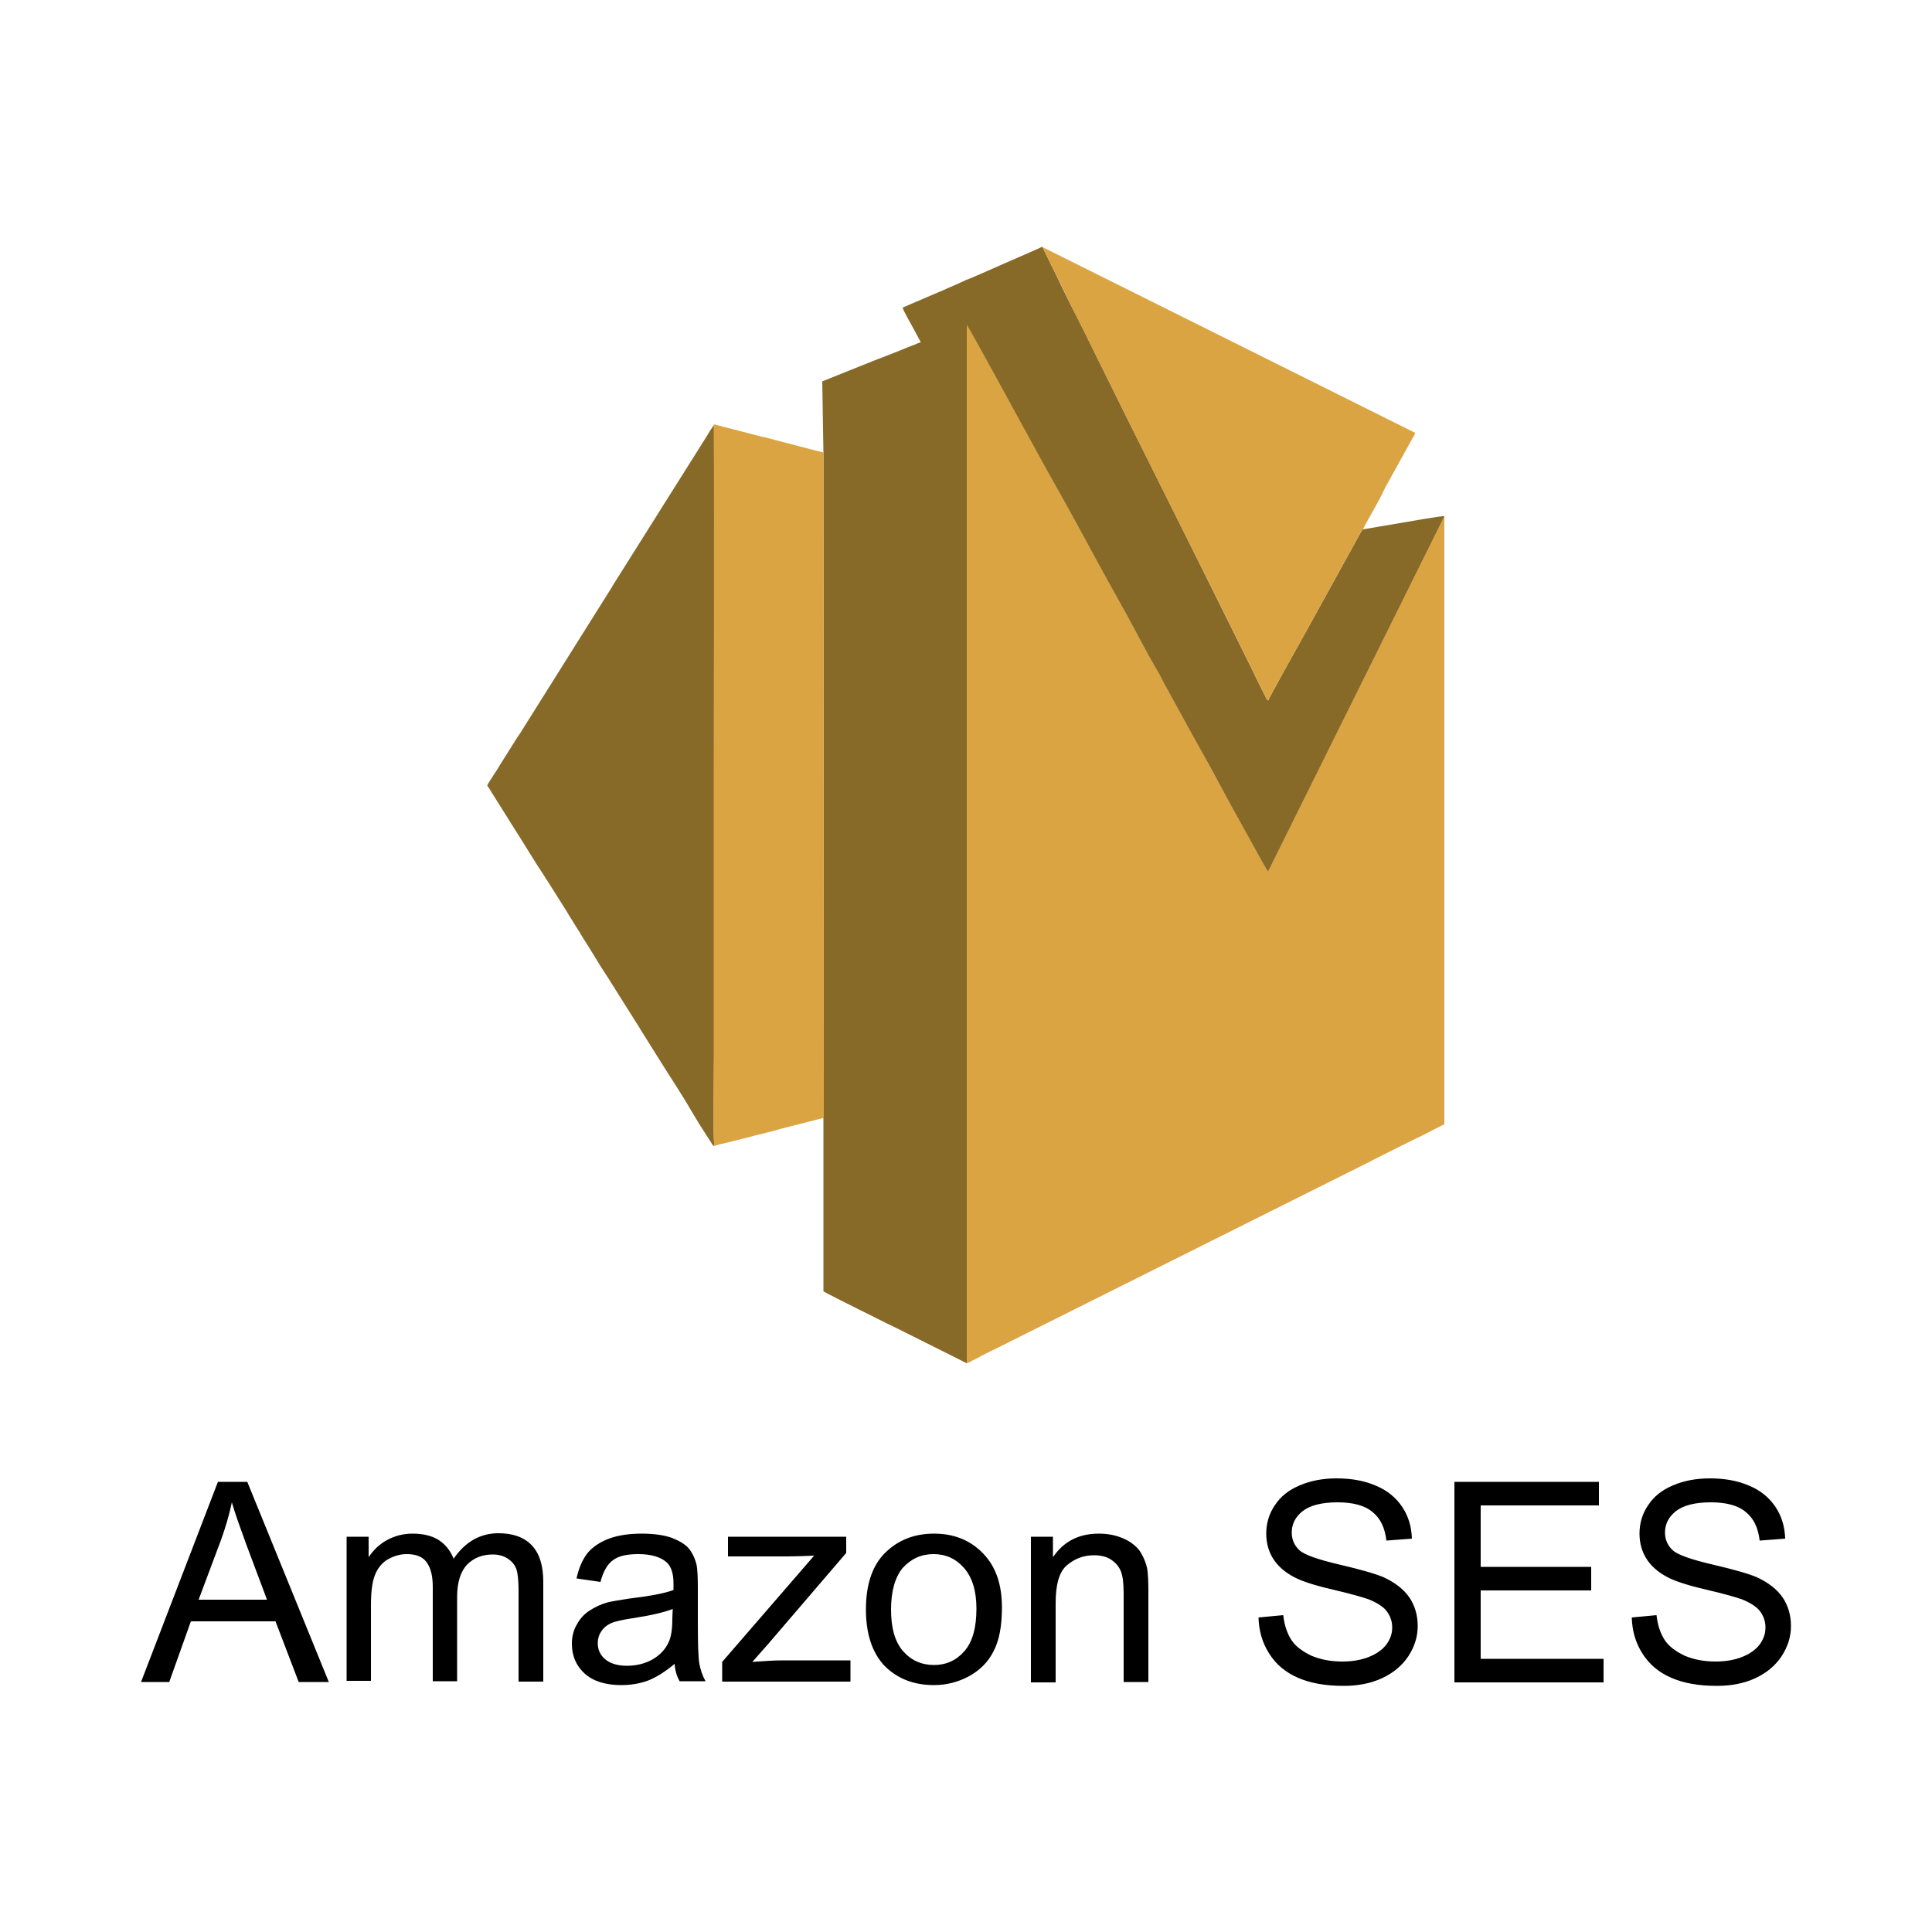 <?xml version="1.0" encoding="utf-8"?>
<!-- Generator: Adobe Illustrator 26.0.0, SVG Export Plug-In . SVG Version: 6.00 Build 0)  -->
<svg version="1.1" id="Layer_1" xmlns="http://www.w3.org/2000/svg" xmlns:xlink="http://www.w3.org/1999/xlink" x="0px" y="0px"
	 viewBox="0 0 500 500" style="enable-background:new 0 0 500 500;" xml:space="preserve">
<style type="text/css">
	.st0{fill-rule:evenodd;clip-rule:evenodd;fill:#DBA443;}
	.st1{fill-rule:evenodd;clip-rule:evenodd;fill:#876928;}
	.st2{fill-rule:evenodd;clip-rule:evenodd;}
</style>
<g>
	<g>
		<path class="st0" d="M250.2,352.8c0.5-0.1,1.4-0.7,1.9-0.9c0.7-0.3,1.2-0.6,1.9-1c1.3-0.7,2.5-1.3,3.8-1.9l96.6-48.3
			c0.4-0.2,0.6-0.3,0.9-0.5c0.4-0.2,0.6-0.2,1-0.5l6.8-3.4c0.5-0.2,0.5-0.2,1-0.5l3.9-1.9c0.9-0.4,5.3-2.8,5.8-2.9V133.5l-45.6,91.9
			c-0.4-0.3-2.4-4.1-2.6-4.4l-7.3-13.2c-3.3-5.9-6.5-11.8-9.7-17.7l-7.3-13.3c-0.8-1.5-1.6-2.9-2.4-4.4c-3.3-5.7-6.5-11.9-9.7-17.7
			c-4.9-8.7-9.7-17.9-14.6-26.6c-4.9-8.6-9.7-17.7-14.6-26.5c-0.3-0.6-9.3-17.1-9.8-17.6L250.2,352.8z"/>
		<path class="st1" d="M213.1,117.1l0.1,171.9c0,0.2-0.1,0.2-0.4,0.4h0.3v44.8c0.8,0.5,8.2,4.2,9.2,4.7c3.1,1.5,6.1,3.1,9.3,4.6
			l16.2,8.1c0.6,0.3,1.9,1,2.4,1.2l0-268.7c0.5,0.5,9.5,17.1,9.8,17.6c4.8,8.7,9.7,17.9,14.6,26.5c4.9,8.7,9.7,17.9,14.6,26.6
			c3.3,5.8,6.4,12,9.7,17.7c0.9,1.5,1.6,2.9,2.4,4.4l7.3,13.3c3.3,5.9,6.5,11.8,9.7,17.7l7.3,13.2c0.2,0.3,2.2,4.1,2.6,4.4
			l45.6-91.9c-0.4-0.2-9.9,1.5-10.5,1.6l-10.6,1.8c-0.4,0.4-1.3,2.2-1.6,2.7l-13.8,25c-0.8,1.4-8.9,15.9-9.1,16.6
			c-0.2-0.2,0,0-0.2-0.2c-0.1-0.1-0.1-0.1-0.2-0.2l-0.7-1.4c-0.3-0.6-0.6-1.2-0.9-1.8c-0.6-1.2-1.2-2.4-1.8-3.7l-10.9-22
			c-9.7-19.6-19.6-39.2-29.2-58.7c-2.4-4.9-4.8-9.8-7.3-14.6c-1.2-2.4-2.4-4.9-3.6-7.4l-3.5-7.1c0,0,0,0,0-0.1c0,0,0,0,0-0.1
			c-0.3-0.2-0.3-0.1-1.1,0.3l-5.7,2.5c-4,1.7-8.5,3.8-12.4,5.4c-0.4,0.1-0.8,0.3-1.2,0.5c-0.8,0.4-1.4,0.6-2.2,1l-2.3,1
			c-0.4,0.2-0.7,0.3-1.1,0.5c-0.4,0.2-0.8,0.3-1.2,0.5l-9.1,3.9c0.1,0.7,2.3,4.5,2.9,5.6l1.8,3.4c-0.6,0.1-1.1,0.4-1.6,0.6
			c-0.5,0.2-1.1,0.4-1.6,0.6c-3,1.3-7.9,3.1-11.1,4.4l-11.2,4.5L213.1,117.1z"/>
		<path class="st1" d="M184.9,296.6c-0.4-0.8-0.1-20.5-0.1-23.2v-70c0-31.1,0.2-62.2,0-93.3c-0.4,0.2-1.6,2.3-1.9,2.8l-24.3,38.6
			c-0.1,0.2-0.3,0.5-0.4,0.7l-23.8,37.9c-0.2,0.3-0.3,0.4-0.5,0.7l-4.6,7.3c-0.5,1-3,4.5-3.2,5.2c0.3,0.4,0.6,0.9,0.9,1.4l6.4,10.2
			c2.4,3.7,4.9,8,7.4,11.7c0.3,0.5,0.5,0.9,0.9,1.4l4.6,7.3c0.3,0.5,0.6,0.9,0.9,1.5l2.7,4.3c0.3,0.5,0.6,1,0.9,1.5
			c2.1,3.2,4.3,7.1,6.4,10.2l7.3,11.6c0.7,1,1.2,2,1.8,2.9l3.7,5.9c2.9,4.7,6.4,9.9,9.1,14.6l0.9,1.5c0.3,0.5,0.6,0.9,0.9,1.5
			l3.6,5.6C184.8,296.6,184.6,296.4,184.9,296.6z"/>
		<path class="st0" d="M184.9,296.6c0.2-0.2,2.8-0.8,3.3-0.9l5.2-1.3c2.8-0.8,5.9-1.4,8.8-2.3l10.6-2.7c0.2-0.2,0.3-0.2,0.4-0.4
			l-0.1-171.9c-1.3-0.3-2.3-0.6-3.6-0.9l-10.7-2.8c-0.6-0.2-1.2-0.3-1.7-0.4l-12-3.1c-0.7-0.1-0.3,0-0.4,0.1c0.2,31.1,0,62.2,0,93.3
			v70C184.7,276.1,184.5,295.8,184.9,296.6z"/>
		<path class="st0" d="M352.8,136.9c0.1-0.4,2.1-3.9,2.5-4.6l1.7-3.1c0.2-0.3,0.2-0.5,0.4-0.8c0.2-0.3,0.3-0.4,0.4-0.8
			c0.3-0.6,0.5-1,0.8-1.6l6.8-12.3c0.4-0.7,0.8-1.2,0.8-1.7l-96.3-48c0,0,0,0,0,0.1c0,0,0,0.1,0,0.1l3.5,7.1
			c1.3,2.5,2.4,4.9,3.6,7.4c2.5,4.9,4.9,9.8,7.3,14.6c9.6,19.6,19.5,39.1,29.2,58.7l10.9,22c0.6,1.3,1.2,2.5,1.8,3.7
			c0.3,0.6,0.6,1.2,0.9,1.8l0.7,1.4c0.1,0.2,0.1,0.1,0.2,0.2c0.2,0.2,0,0,0.2,0.2c0.2-0.7,8.3-15.2,9.1-16.6l13.8-25
			C351.4,139.1,352.4,137.2,352.8,136.9z"/>
	</g>
	<path class="st2" d="M36.5,435.3l19.9-51.8H64l21.1,51.8h-7.8l-6-15.7H49.4l-5.6,15.7H36.5L36.5,435.3z M51.4,414h17.7l-5.4-14.4
		c-1.6-4.4-2.9-8-3.7-10.8c-0.7,3.4-1.7,6.7-2.9,10L51.4,414L51.4,414z M89.7,435.3v-37.6h5.7v5.3c1.2-1.8,2.7-3.3,4.7-4.4
		c2-1.1,4.2-1.7,6.7-1.7c2.8,0,5.1,0.6,6.8,1.7c1.8,1.2,3,2.8,3.8,4.8c3-4.4,6.9-6.6,11.6-6.6c3.7,0,6.6,1,8.6,3.1
		c2,2.1,3,5.2,3,9.5v25.8h-6.4v-23.7c0-2.5-0.2-4.4-0.6-5.5c-0.4-1.1-1.2-2-2.3-2.7c-1.1-0.7-2.4-1-3.8-1c-2.7,0-4.9,0.9-6.6,2.6
		c-1.7,1.8-2.6,4.6-2.6,8.4v21.8H112v-24.4c0-2.8-0.5-4.9-1.6-6.4c-1-1.4-2.7-2.1-5.1-2.1c-1.8,0-3.4,0.5-5,1.4
		c-1.5,0.9-2.6,2.3-3.3,4.1c-0.7,1.8-1,4.4-1,7.8v19.5H89.7L89.7,435.3z M174.6,430.6c-2.4,2-4.6,3.4-6.8,4.3
		c-2.2,0.8-4.5,1.2-7,1.2c-4.1,0-7.3-1-9.5-3c-2.2-2-3.3-4.6-3.3-7.7c0-1.8,0.4-3.5,1.3-5c0.8-1.5,1.9-2.7,3.3-3.6
		c1.4-0.9,2.9-1.6,4.6-2.1c1.3-0.3,3.1-0.6,5.7-1c5.1-0.6,8.9-1.3,11.4-2.2c0-0.9,0-1.4,0-1.7c0-2.6-0.6-4.4-1.8-5.5
		c-1.6-1.4-4.1-2.1-7.3-2.1c-3,0-5.2,0.5-6.6,1.6c-1.4,1-2.5,2.9-3.2,5.6l-6.2-0.9c0.6-2.7,1.5-4.8,2.8-6.5c1.3-1.6,3.2-2.9,5.6-3.8
		c2.4-0.9,5.3-1.3,8.5-1.3c3.2,0,5.8,0.4,7.8,1.1c2,0.8,3.5,1.7,4.4,2.8c0.9,1.1,1.6,2.6,2,4.3c0.2,1.1,0.3,3,0.3,5.9v8.4
		c0,5.9,0.1,9.6,0.4,11.2c0.3,1.6,0.8,3.1,1.6,4.5h-6.7C175.2,433.9,174.7,432.4,174.6,430.6L174.6,430.6z M174.1,416.4
		c-2.3,0.9-5.8,1.7-10.4,2.4c-2.6,0.4-4.5,0.8-5.6,1.3c-1.1,0.5-1.9,1.2-2.5,2.1c-0.6,0.9-0.9,1.9-0.9,3c0,1.7,0.6,3.1,1.9,4.2
		s3.2,1.7,5.6,1.7c2.4,0,4.6-0.5,6.6-1.6c1.9-1.1,3.3-2.5,4.2-4.4c0.7-1.4,1-3.5,1-6.3L174.1,416.4L174.1,416.4z M186.9,435.3v-5.2
		l23.8-27.5c-2.7,0.1-5.1,0.2-7.1,0.2h-15.2v-5.1H219v4.2l-20.4,23.8l-3.9,4.4c2.9-0.2,5.5-0.4,8-0.4h17.4v5.5H186.9L186.9,435.3z
		 M224.1,416.5c0-6.9,1.9-12.1,5.8-15.4c3.2-2.8,7.2-4.2,11.8-4.2c5.2,0,9.4,1.7,12.7,5.1c3.3,3.4,4.9,8,4.9,14
		c0,4.8-0.7,8.6-2.2,11.4c-1.4,2.8-3.6,4.9-6.3,6.4c-2.8,1.5-5.8,2.3-9.1,2.3c-5.3,0-9.5-1.7-12.8-5
		C225.7,427.7,224.1,422.8,224.1,416.5L224.1,416.5z M230.6,416.5c0,4.8,1,8.4,3.1,10.8c2.1,2.4,4.8,3.6,8,3.6
		c3.2,0,5.8-1.2,7.9-3.6c2.1-2.4,3.1-6.1,3.1-11c0-4.6-1.1-8.1-3.2-10.5c-2.1-2.4-4.7-3.6-7.9-3.6c-3.2,0-5.8,1.2-8,3.6
		C231.7,408.1,230.6,411.7,230.6,416.5L230.6,416.5z M266.8,435.3v-37.6h5.7v5.3c2.8-4.1,6.7-6.1,11.9-6.1c2.3,0,4.3,0.4,6.2,1.2
		c1.9,0.8,3.3,1.9,4.3,3.2c0.9,1.3,1.6,2.9,2,4.7c0.2,1.2,0.3,3.2,0.3,6.2v23.1h-6.4v-22.8c0-2.6-0.2-4.5-0.7-5.8
		c-0.5-1.3-1.4-2.3-2.6-3.1c-1.3-0.8-2.7-1.1-4.4-1.1c-2.7,0-5,0.9-7,2.6c-2,1.7-2.9,5-2.9,9.8v20.5H266.8L266.8,435.3z
		 M325.7,418.6l6.4-0.6c0.3,2.6,1,4.7,2.1,6.4c1.1,1.7,2.9,3,5.2,4.1c2.4,1,5,1.5,8,1.5c2.6,0,4.9-0.4,6.9-1.2
		c2-0.8,3.5-1.9,4.5-3.2c1-1.4,1.5-2.8,1.5-4.4c0-1.6-0.5-3-1.4-4.2c-0.9-1.2-2.5-2.2-4.7-3.1c-1.4-0.5-4.5-1.4-9.2-2.5
		c-4.8-1.1-8.1-2.2-10-3.2c-2.5-1.3-4.3-2.9-5.5-4.8c-1.2-1.9-1.8-4.1-1.8-6.5c0-2.6,0.7-5.1,2.2-7.3c1.5-2.3,3.6-4,6.5-5.2
		c2.8-1.2,6-1.8,9.5-1.8c3.8,0,7.2,0.6,10.2,1.9c2.9,1.2,5.2,3.1,6.8,5.5c1.6,2.4,2.4,5.1,2.5,8.2l-6.6,0.5
		c-0.4-3.3-1.5-5.7-3.6-7.4c-2-1.7-5.1-2.5-9-2.5c-4.2,0-7.2,0.8-9.1,2.3c-1.9,1.5-2.8,3.4-2.8,5.5c0,1.9,0.7,3.4,2,4.6
		c1.3,1.2,4.8,2.4,10.3,3.7c5.6,1.3,9.4,2.4,11.5,3.3c3,1.4,5.2,3.1,6.7,5.3c1.4,2.1,2.1,4.6,2.1,7.3c0,2.8-0.8,5.3-2.4,7.8
		c-1.6,2.4-3.8,4.3-6.8,5.7c-3,1.4-6.3,2-10,2c-4.7,0-8.6-0.7-11.8-2.1c-3.2-1.4-5.6-3.4-7.4-6.2
		C326.7,425.2,325.8,422.1,325.7,418.6L325.7,418.6z M376.4,435.3v-51.8h37.4v6.1h-30.6v15.9h28.6v6.1h-28.6v17.7H415v6.1H376.4
		L376.4,435.3z M422.3,418.6l6.4-0.6c0.3,2.6,1,4.7,2.1,6.4c1.1,1.7,2.9,3,5.2,4.1c2.4,1,5,1.5,8,1.5c2.6,0,4.9-0.4,6.9-1.2
		c2-0.8,3.5-1.9,4.5-3.2c1-1.4,1.5-2.8,1.5-4.4c0-1.6-0.5-3-1.4-4.2c-0.9-1.2-2.5-2.2-4.7-3.1c-1.4-0.5-4.5-1.4-9.2-2.5
		c-4.8-1.1-8.1-2.2-10-3.2c-2.5-1.3-4.3-2.9-5.5-4.8c-1.2-1.9-1.8-4.1-1.8-6.5c0-2.6,0.7-5.1,2.2-7.3c1.5-2.3,3.6-4,6.5-5.2
		c2.8-1.2,6-1.8,9.5-1.8c3.8,0,7.2,0.6,10.2,1.9c2.9,1.2,5.2,3.1,6.8,5.5c1.6,2.4,2.4,5.1,2.5,8.2l-6.6,0.5
		c-0.4-3.3-1.5-5.7-3.6-7.4c-2-1.7-5.1-2.5-9-2.5c-4.2,0-7.2,0.8-9.1,2.3c-1.9,1.5-2.8,3.4-2.8,5.5c0,1.9,0.7,3.4,2,4.6
		c1.3,1.2,4.8,2.4,10.3,3.7c5.6,1.3,9.4,2.4,11.5,3.3c3,1.4,5.2,3.1,6.7,5.3c1.4,2.1,2.1,4.6,2.1,7.3c0,2.8-0.8,5.3-2.4,7.8
		c-1.6,2.4-3.8,4.3-6.8,5.7c-3,1.4-6.3,2-10,2c-4.7,0-8.6-0.7-11.8-2.1c-3.2-1.4-5.6-3.4-7.4-6.2
		C423.3,425.2,422.4,422.1,422.3,418.6z"/>
</g>
</svg>
